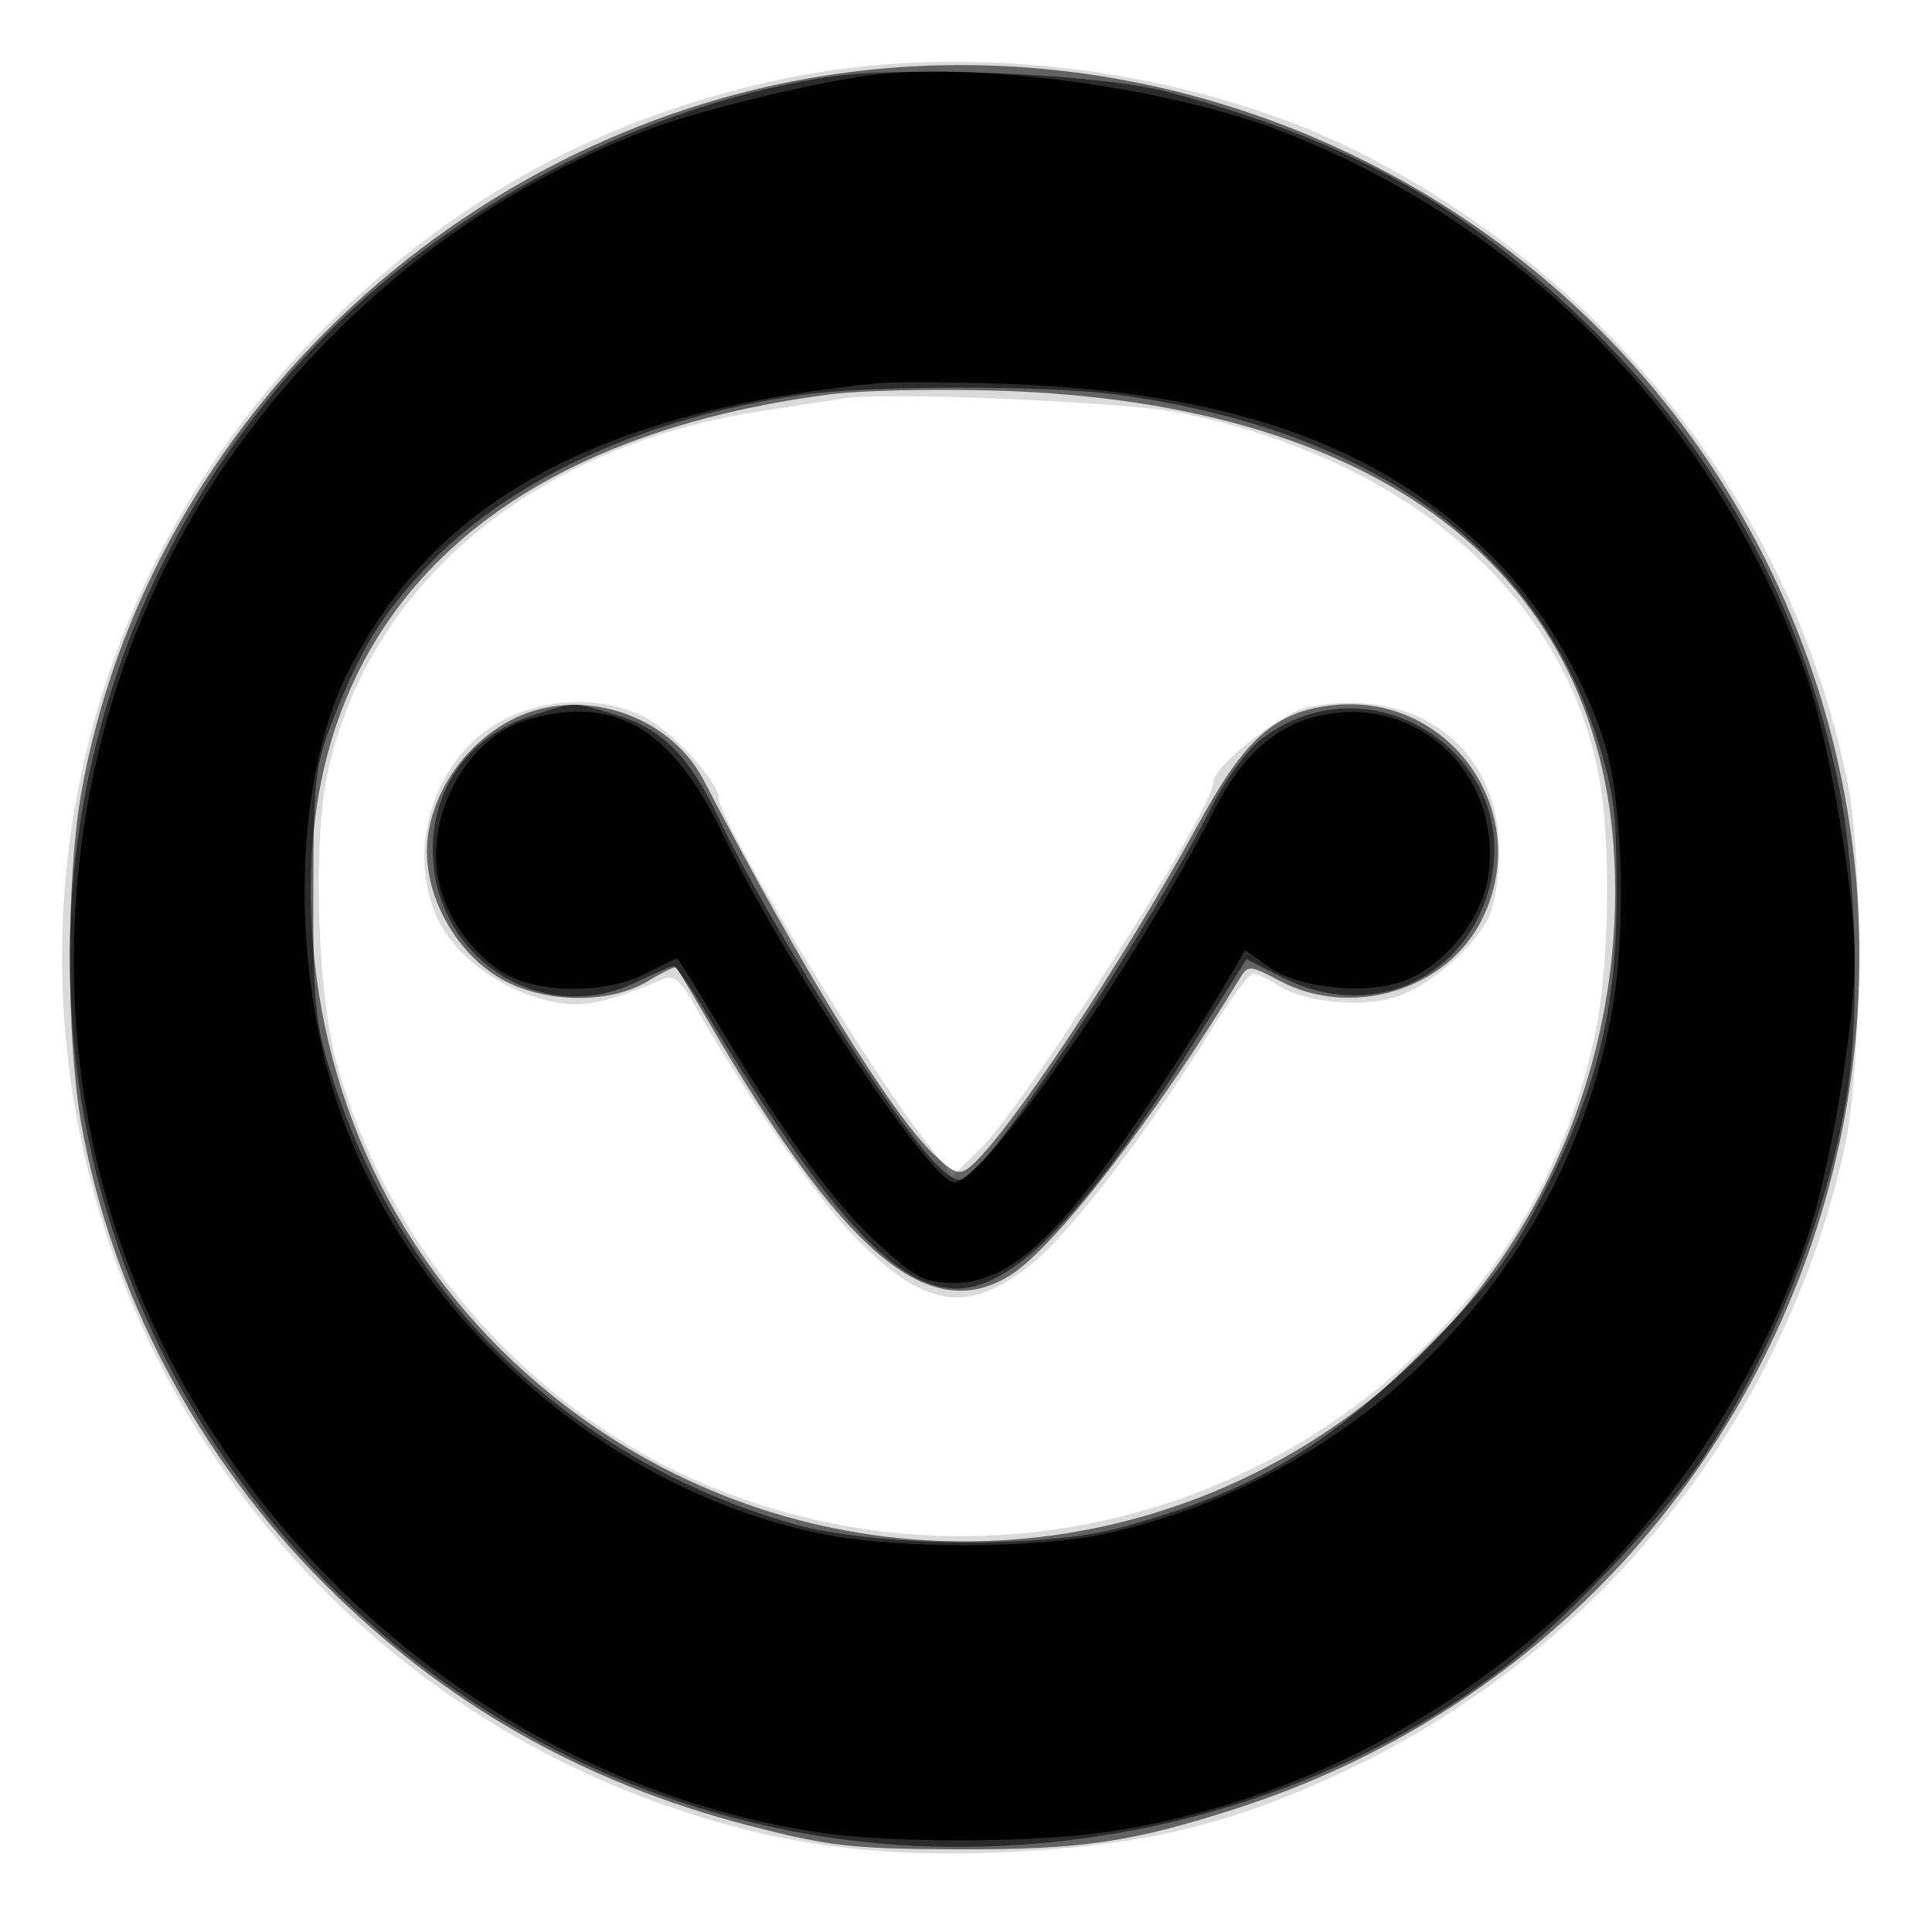 <svg xmlns="http://www.w3.org/2000/svg" width="250" height="250" version="1.1" fill="#000000"><path fill-opacity=".145" d="M 100.500 10.377 C 77.818 15.365, 59.260 25.436, 42.644 41.775 C 15.024 68.934, 2.881 107.501, 10.051 145.293 C 18.213 188.318, 49.651 222.982, 91.843 235.479 C 104.179 239.133, 115.556 240.359, 130.500 239.646 C 148.223 238.800, 159.539 236.053, 174.416 228.982 C 207.193 213.403, 230.998 183.573, 238.714 148.409 C 240.917 138.369, 241.142 111.737, 239.111 101.500 C 232.303 67.199, 209.856 37.637, 177.725 20.655 C 155.652 8.990, 125.222 4.940, 100.500 10.377 M 109 51.570 C 107.625 51.810, 103.133 52.504, 99.017 53.113 C 69.235 57.520, 47.633 75.464, 42.361 100.177 C 40.455 109.111, 41.066 128.424, 43.541 137.464 C 50.310 162.188, 69.317 183.451, 93 192.794 C 141.506 211.929, 196.169 183.360, 206.470 133.492 C 208.256 124.845, 208.468 108.898, 206.908 100.462 C 202.596 77.136, 182.218 59.440, 152.729 53.415 C 145.795 51.998, 114.188 50.665, 109 51.570 M 63.840 93.887 C 56.116 98.785, 52.764 109.712, 56.351 118.298 C 59.013 124.668, 67.647 130.063, 75 129.951 C 77.199 129.917, 81.052 128.750, 86.049 126.605 C 87.166 126.126, 88.261 127.134, 89.974 130.220 C 95.177 139.592, 105.239 154.341, 109.638 159.044 C 119.280 169.352, 125.126 170.416, 133.669 163.415 C 138.640 159.342, 148.769 146.134, 156.419 133.750 C 159.053 129.488, 161.626 126, 162.139 126 C 162.651 126, 164.096 126.672, 165.350 127.494 C 168.721 129.702, 176.137 130.434, 180.625 129 C 184.923 127.628, 190.414 122.945, 192.585 118.800 C 193.363 117.314, 194 113.482, 194 110.284 C 194 96.844, 183.529 88.802, 169.466 91.440 C 165.913 92.107, 157 99.114, 157 101.240 C 157 104.809, 132.581 143.154, 126.694 148.830 L 123.240 152.160 118.764 146.330 C 111.282 136.583, 93 106.029, 93 103.271 C 93 101.387, 87.739 95.393, 84.210 93.256 C 78.543 89.825, 69.818 90.095, 63.840 93.887" stroke="none" fill="#000000" fill-rule="evenodd"/><path fill-opacity=".546" d="M 112 9.086 C 61.559 14.584, 19.055 53.849, 10.468 102.881 C 8.585 113.631, 8.585 134.369, 10.468 145.119 C 14.338 167.220, 25.577 188.550, 42.011 204.988 C 57.419 220.399, 75.401 230.646, 96.773 236.193 C 107.212 238.902, 110.147 239.244, 123.500 239.302 C 139.895 239.373, 146.497 238.405, 160.350 233.899 C 230.688 211.019, 261.982 129.476, 224.868 65.788 C 202.108 26.734, 157.177 4.162, 112 9.086 M 107.500 51.016 C 62.329 56.834, 38.344 81.285, 40.319 119.500 C 41.567 143.624, 52.650 165.389, 71.394 180.519 C 100.564 204.065, 141.278 205.816, 172.230 184.856 C 195.242 169.272, 209 143.210, 209 115.202 C 209 75.429, 180.102 52.074, 129 50.547 C 121.025 50.309, 111.350 50.520, 107.500 51.016 M 66 93.247 C 60.319 96.285, 56.196 102.093, 55.372 108.220 C 54.491 114.760, 58.215 122.405, 64.153 126.250 C 69.638 129.801, 78.654 130.118, 83.863 126.942 C 85.712 125.815, 87.354 125.029, 87.510 125.196 C 87.667 125.363, 89.492 128.425, 91.565 132 C 109.055 162.157, 120.086 171.513, 130.595 165.105 C 136.369 161.584, 149.315 144.864, 160.528 126.446 C 161.479 124.883, 161.850 124.915, 165.513 126.879 C 174.899 131.910, 187.359 128.087, 191.856 118.798 C 198.522 105.027, 187.565 89.549, 172.363 91.263 C 165.056 92.086, 161.147 95.524, 155.247 106.317 C 145.376 124.373, 130.335 146.987, 125.563 150.948 C 124.147 152.123, 123.517 151.915, 120.867 149.402 C 115.316 144.138, 103.853 125.511, 91.079 101 C 86.506 92.224, 74.725 88.582, 66 93.247" stroke="none" fill="#000000" fill-rule="evenodd"/><path fill-opacity=".566" d="M 106.821 10.010 C 82.472 13.871, 57.493 27.103, 40.374 45.209 C 20.231 66.511, 8.920 95.062, 9.031 124.322 C 9.239 179.377, 48.389 226.512, 102.598 236.973 C 134.533 243.136, 169.757 234.950, 194.985 215.504 C 202.509 209.704, 215.673 195.772, 220.421 188.582 C 229.516 174.811, 236.448 157.293, 238.984 141.668 C 240.696 131.121, 240.221 112.899, 237.944 101.723 C 233.116 78.032, 222.125 58.017, 204.836 41.432 C 188.890 26.135, 174.508 18.216, 151.275 11.940 C 142.431 9.552, 116.744 8.436, 106.821 10.010 M 103.585 51.107 C 83.119 54.092, 65.557 62.225, 54.968 73.622 C 49.285 79.739, 46.745 83.870, 43.302 92.598 C 40.747 99.073, 40.576 100.489, 40.539 115.500 C 40.505 129.561, 40.784 132.405, 42.844 138.965 C 51.868 167.702, 73.614 188.884, 102.621 197.192 C 112.916 200.140, 134.934 200.409, 144.879 197.708 C 161.950 193.071, 171.550 187.449, 184.505 174.500 C 192.650 166.359, 195.379 162.827, 199.189 155.500 C 206.562 141.318, 209.162 131.053, 209.193 116 C 209.215 105.235, 208.858 102.379, 206.620 95.422 C 198.712 70.839, 177.426 55.602, 144.678 51.080 C 135.635 49.832, 112.224 49.847, 103.585 51.107 M 69.127 92.498 C 60.961 95.045, 56 101.655, 56 109.990 C 56 123.876, 70.034 133.035, 82.250 127.121 C 84.660 125.954, 86.875 125, 87.174 125 C 87.472 125, 89.415 127.813, 91.491 131.250 C 108.134 158.802, 117.123 168.138, 125.496 166.567 C 132.552 165.243, 141.554 155.456, 154.248 135.309 L 161.300 124.118 166.117 126.559 C 177.080 132.115, 189.203 126.991, 192.580 115.374 C 197.596 98.119, 177.617 84.664, 163.252 95.622 C 161.443 97.001, 158.579 100.872, 156.887 104.223 C 149.623 118.613, 130.302 148.014, 125.480 152.016 C 124.199 153.080, 123.524 152.901, 121.442 150.946 C 116.193 146.014, 99.468 119.512, 93.077 105.999 C 89.200 97.801, 85.698 94.285, 79.609 92.476 C 73.837 90.763, 74.696 90.761, 69.127 92.498" stroke="none" fill="#000000" fill-rule="evenodd"/><path fill-opacity=".953" d="M 113.500 9.626 C 106.702 10.351, 90.817 14.159, 84.205 16.647 C 63.487 24.445, 45.455 38.136, 31.759 56.467 C 9.100 86.794, 3.265 128.240, 16.647 163.795 C 31.109 202.218, 65.754 230.782, 105.500 237.054 C 114.869 238.532, 133.640 238.513, 143.500 237.014 C 184.528 230.778, 219.539 201.145, 233.675 160.692 C 236.690 152.063, 240 132.861, 240 124 C 240 115.431, 236.749 96.193, 233.892 87.855 C 222.738 55.302, 197.875 29.416, 165.819 16.981 C 151.704 11.506, 127.615 8.119, 113.500 9.626 M 113.500 49.601 C 77.695 53.154, 56.378 64.698, 45.213 86.583 C 37.562 101.579, 37.485 127.561, 45.034 146.602 C 55.341 172.599, 80.069 193.395, 106.838 198.579 C 116.341 200.419, 134.023 200.397, 142.685 198.534 C 176.418 191.279, 202.757 164.116, 208.654 130.500 C 210.341 120.889, 210.024 105.101, 207.993 97.500 C 205.632 88.667, 199.744 78.608, 193.068 72 C 178.430 57.513, 159.298 50.741, 129.965 49.663 C 123.109 49.411, 115.700 49.383, 113.500 49.601 M 68.256 93.117 C 60.184 95.448, 54.616 106.148, 56.955 114.834 C 58.321 119.907, 62.387 124.846, 66.671 126.636 C 71.424 128.622, 78.912 128.339, 83.500 126 C 85.658 124.900, 87.514 124, 87.625 124 C 87.736 124, 90.182 127.938, 93.061 132.750 C 101.671 147.143, 107.989 155.789, 113.731 161.038 C 118.466 165.365, 119.708 166, 123.431 166 C 130.884 166, 137.490 159.764, 149.916 141 C 153.012 136.325, 156.798 130.350, 158.330 127.723 L 161.116 122.946 164.216 125.154 C 167.944 127.809, 176.248 128.733, 181.322 127.059 C 186.604 125.315, 191.705 119.149, 192.556 113.478 C 194.654 99.484, 182.130 88.714, 168.899 93.136 C 164.241 94.693, 160.291 98.557, 157.282 104.500 C 147.042 124.728, 127.319 153, 123.447 153 C 120.434 153, 101.387 124.318, 93.576 108.017 C 86.959 94.211, 79.556 89.854, 68.256 93.117" stroke="none" fill="#000000" fill-rule="evenodd"/></svg>